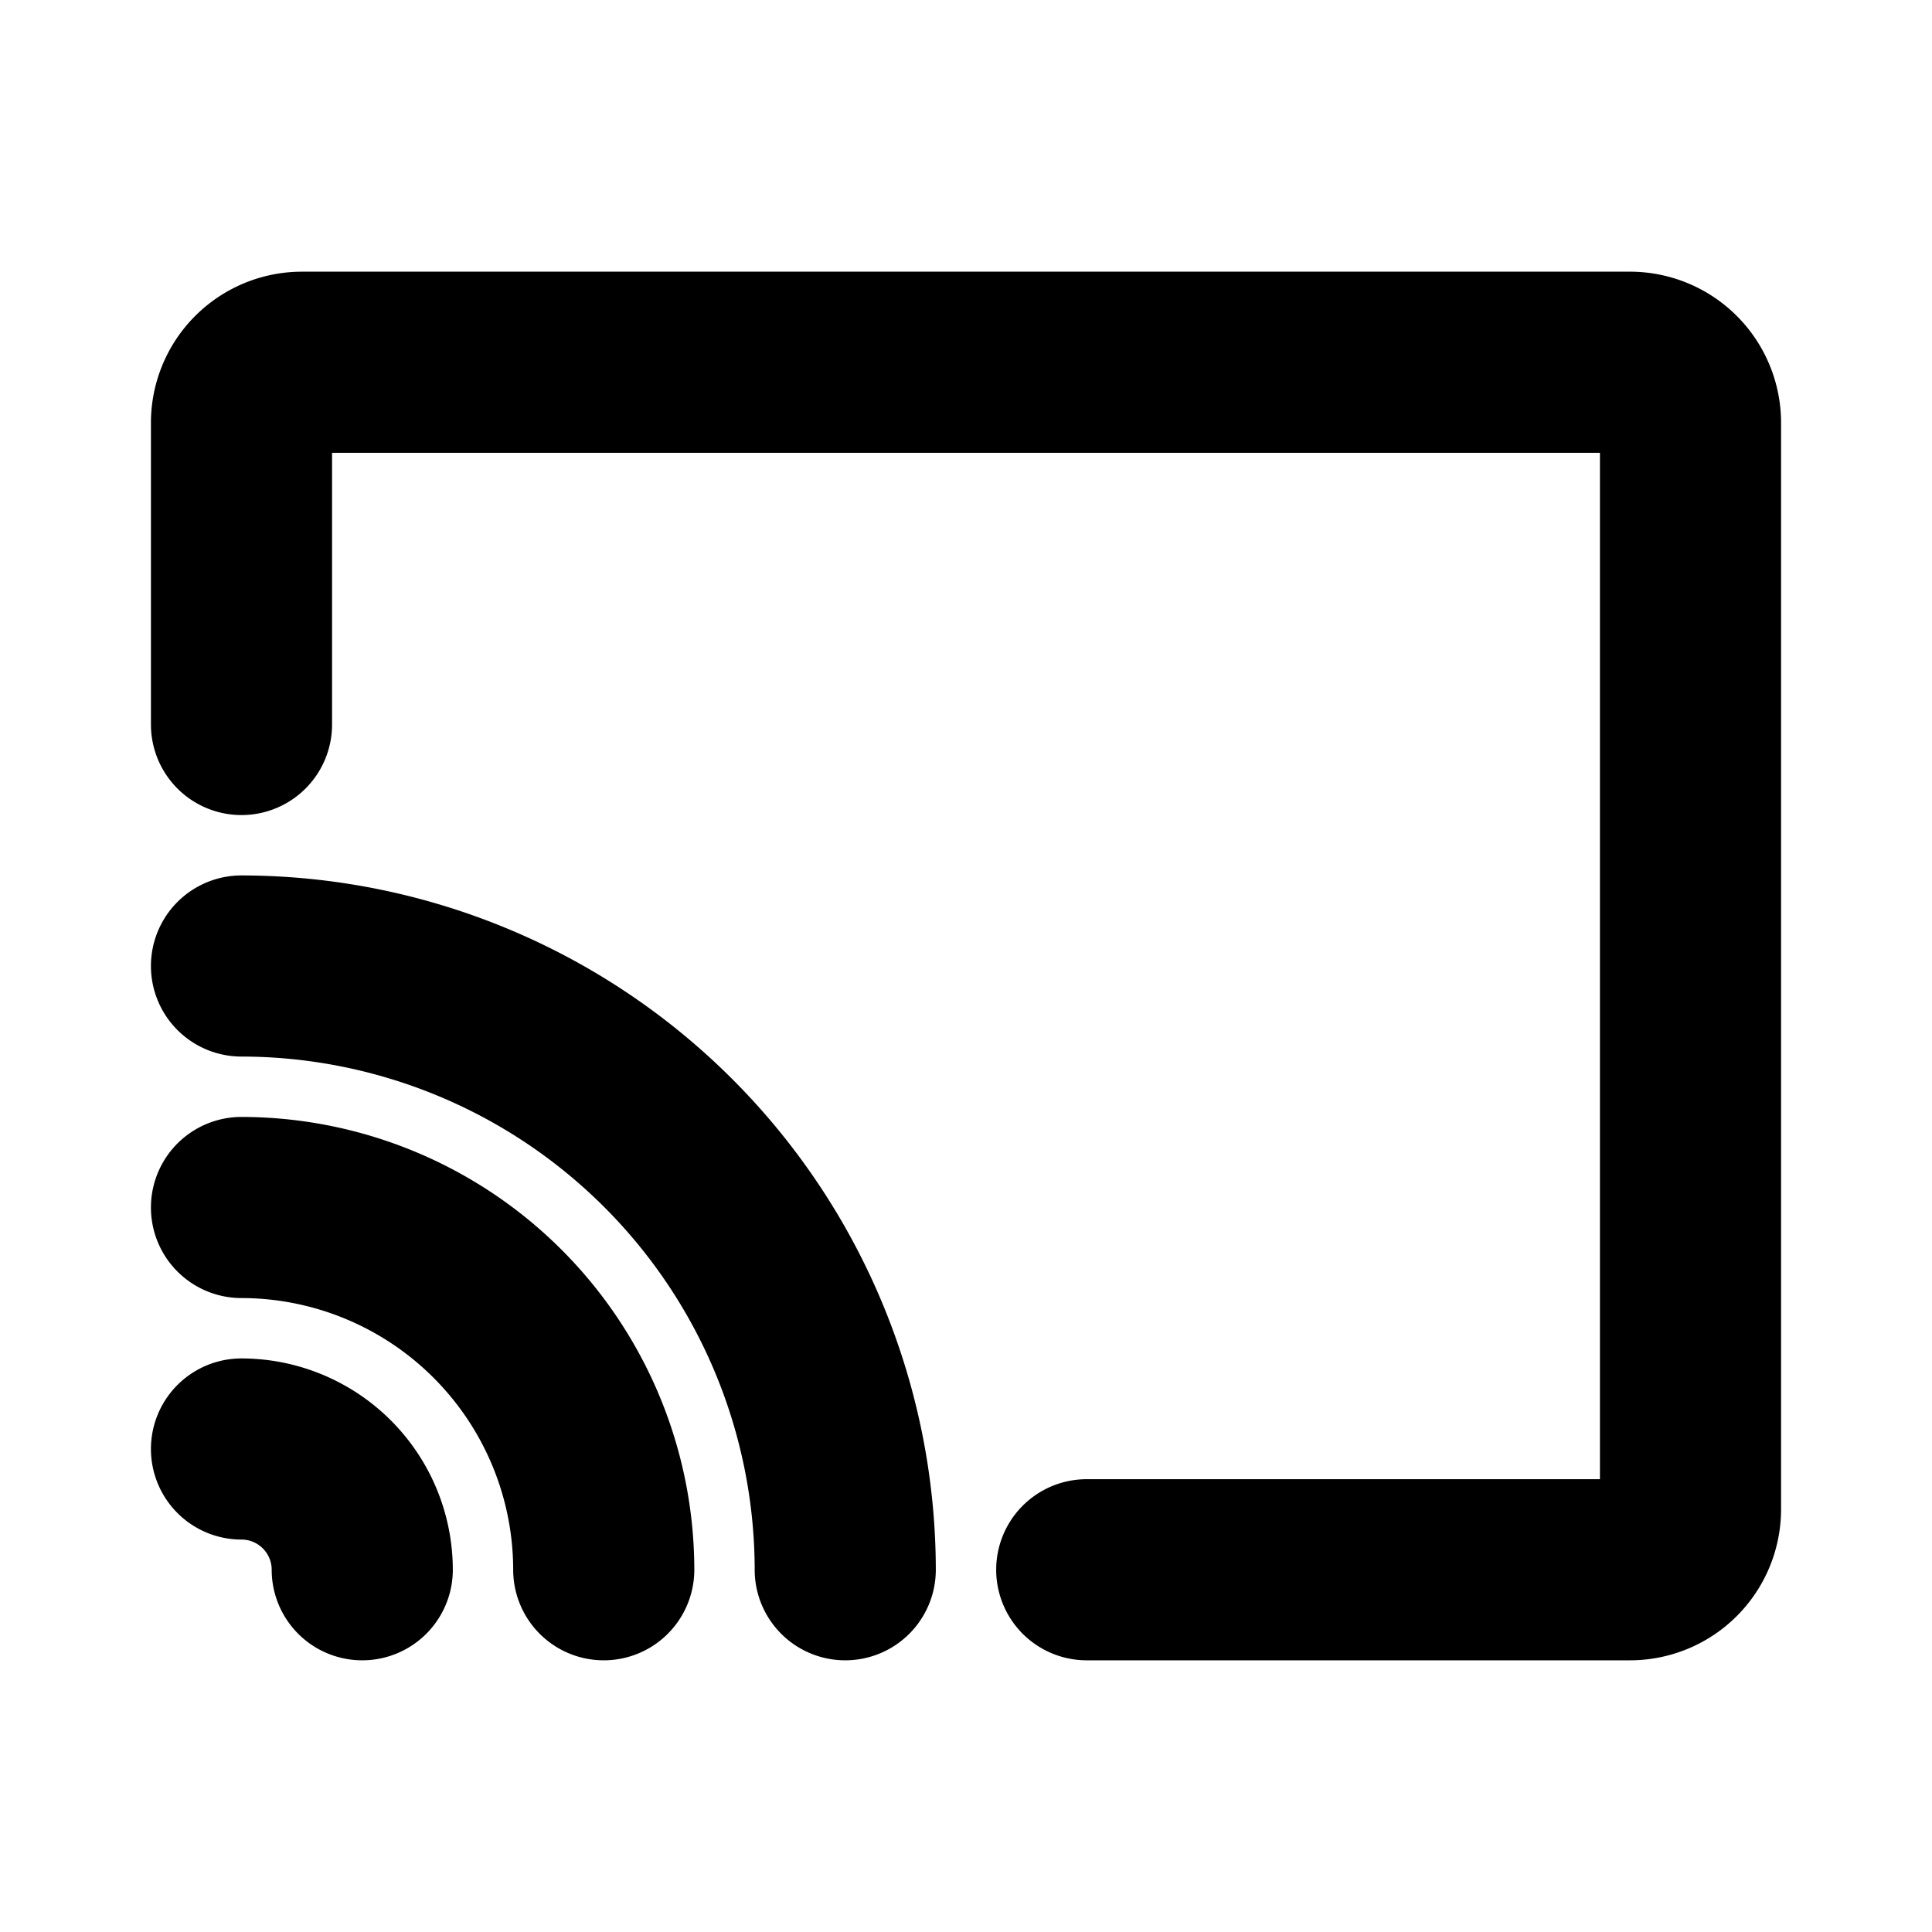 <svg id="Flat" xmlns="http://www.w3.org/2000/svg" viewBox="0 0 256 256">
  <path d="M236,56V200a20.023,20.023,0,0,1-20,20H144a12,12,0,0,1,0-24h68V60H44V96a12,12,0,0,1-24,0V56A20.023,20.023,0,0,1,40,36H216A20.023,20.023,0,0,1,236,56ZM32,180a12,12,0,0,0,0,24,4.004,4.004,0,0,1,4,4,12,12,0,0,0,24,0A28.031,28.031,0,0,0,32,180Zm0-32a12,12,0,0,0,0,24,36.041,36.041,0,0,1,36,36,12,12,0,0,0,24,0A60.068,60.068,0,0,0,32,148Zm0-32a12,12,0,0,0,0,24,68.077,68.077,0,0,1,68,68,12,12,0,0,0,24,0A92.104,92.104,0,0,0,32,116Z"/>
</svg>
